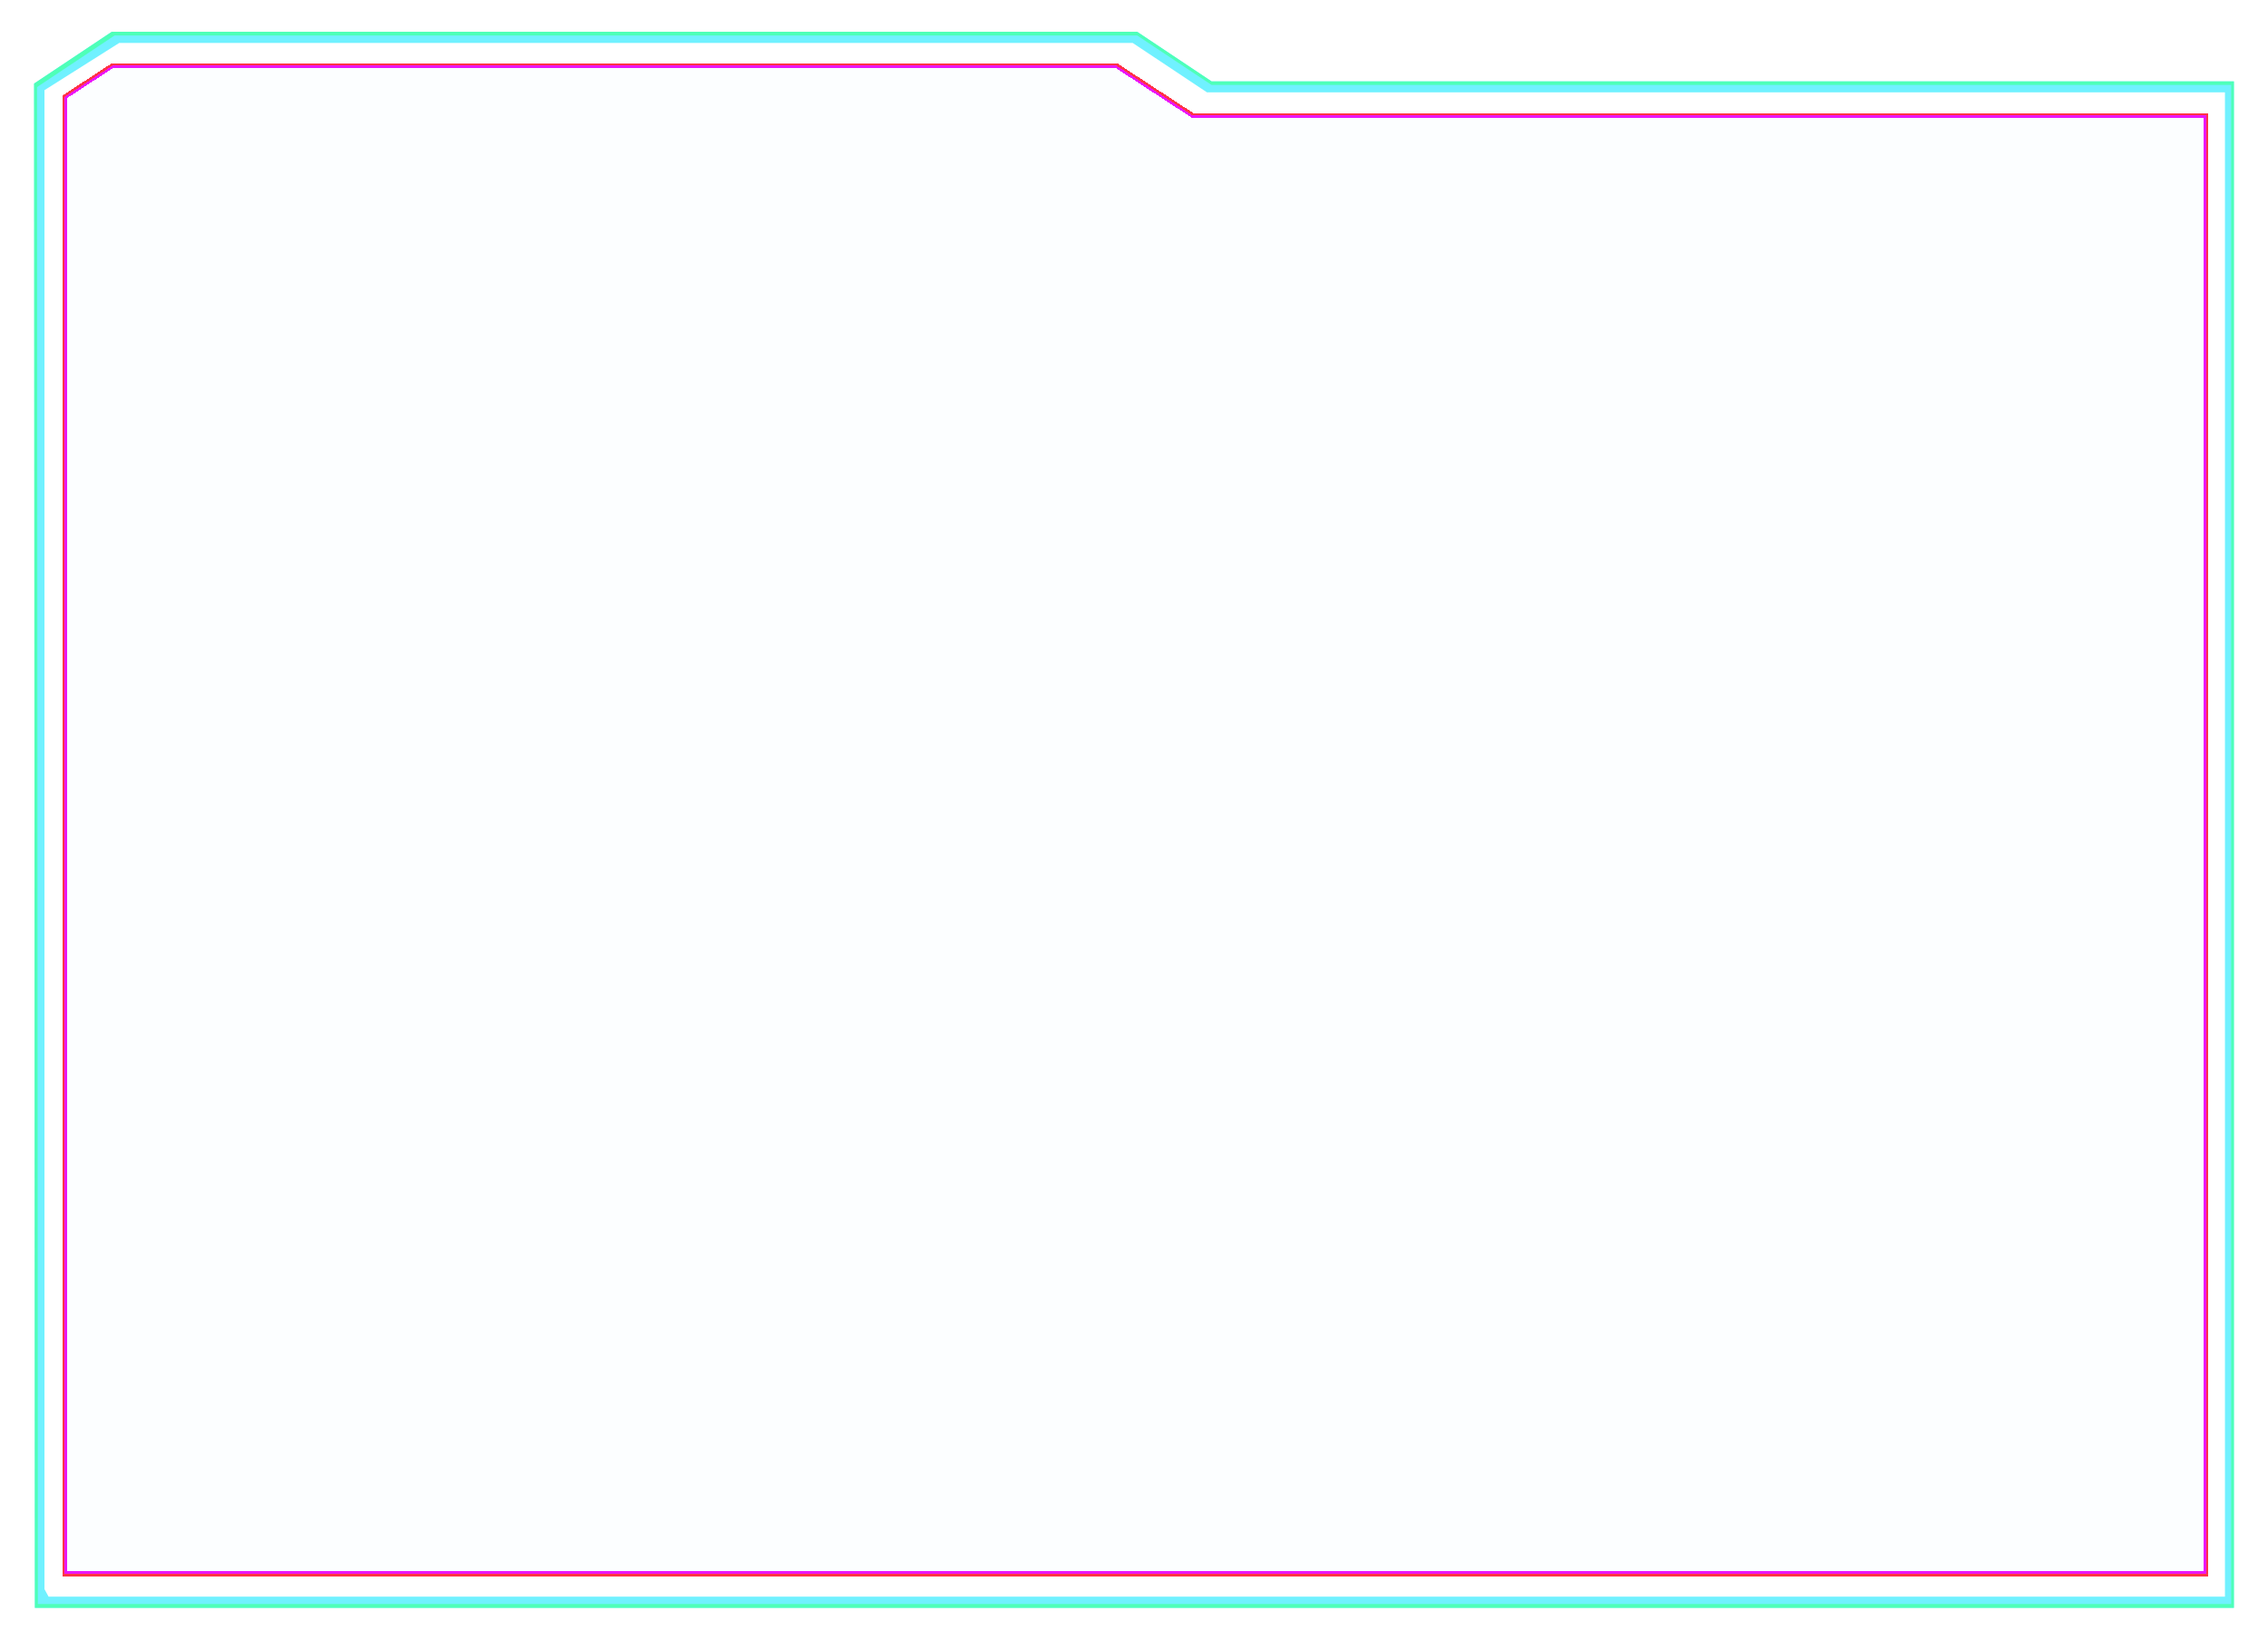 <svg width="964" height="697" viewBox="0 0 964 697" fill="none" xmlns="http://www.w3.org/2000/svg">
<g filter="url(#filter0_f_1333_3355)">
<path d="M14.832 683.5H949.5V34.605H514.979L483.33 13.5H47.526L14.5 35.524L14.832 683.5ZM946.857 680.331H19.394L17.652 677.131V36.855L49.522 16.669H481.382L513.03 37.774H946.857V680.331Z" fill="#70F1FF"/>
<path d="M14.832 683.5H949.5V34.605H514.979L483.33 13.5H47.526L14.5 35.524L14.832 683.5ZM946.857 680.331H19.394L17.652 677.131V36.855L49.522 16.669H481.382L513.03 37.774H946.857V680.331Z" fill="#4EFFB8"/>
</g>
<g filter="url(#filter1_d_1333_3355)">
<path d="M26.487 670.022V40.638L47.473 26.916H474.869L507.223 48.071H938.602V670.022H26.487Z" fill="#BCEDFF" fill-opacity="0.05" shape-rendering="crispEdges"/>
<path d="M507.223 49.071H506.925L506.675 48.908L474.571 27.916H47.771L27.487 41.179V669.022H937.602V49.071H507.223Z" stroke="#EA15FD" stroke-width="2" shape-rendering="crispEdges"/>
</g>
<g filter="url(#filter2_d_1333_3355)">
<path d="M507.223 48.571H507.074L506.949 48.49L474.72 27.416H47.622L26.987 40.909V669.522H938.102V48.571H507.223Z" stroke="#FF0017" shape-rendering="crispEdges"/>
<path d="M507.223 48.571H507.074L506.949 48.49L474.72 27.416H47.622L26.987 40.909V669.522H938.102V48.571H507.223Z" stroke="white" stroke-opacity="0.2" shape-rendering="crispEdges"/>
</g>
<g filter="url(#filter3_dd_1333_3355)">
<path d="M16.09 681.88H948.336V36.095H514.941L483.374 15.091H48.699L15.758 37.01L16.09 681.88ZM945.7 678.726H20.64L18.902 675.541V38.334L50.69 18.245H481.431L512.997 39.249H945.7V678.726Z" fill="#70F1FF"/>
</g>
<defs>
<filter id="filter0_f_1333_3355" x="11.5" y="10.5" width="941" height="676" filterUnits="userSpaceOnUse" color-interpolation-filters="sRGB">
<feFlood flood-opacity="0" result="BackgroundImageFix"/>
<feBlend mode="normal" in="SourceGraphic" in2="BackgroundImageFix" result="shape"/>
<feGaussianBlur stdDeviation="1.5" result="effect1_foregroundBlur_1333_3355"/>
</filter>
<filter id="filter1_d_1333_3355" x="18.487" y="18.916" width="928.115" height="659.106" filterUnits="userSpaceOnUse" color-interpolation-filters="sRGB">
<feFlood flood-opacity="0" result="BackgroundImageFix"/>
<feColorMatrix in="SourceAlpha" type="matrix" values="0 0 0 0 0 0 0 0 0 0 0 0 0 0 0 0 0 0 127 0" result="hardAlpha"/>
<feOffset/>
<feGaussianBlur stdDeviation="4"/>
<feComposite in2="hardAlpha" operator="out"/>
<feColorMatrix type="matrix" values="0 0 0 0 0.918 0 0 0 0 0.082 0 0 0 0 0.992 0 0 0 1 0"/>
<feBlend mode="normal" in2="BackgroundImageFix" result="effect1_dropShadow_1333_3355"/>
<feBlend mode="normal" in="SourceGraphic" in2="effect1_dropShadow_1333_3355" result="shape"/>
</filter>
<filter id="filter2_d_1333_3355" x="18.487" y="18.916" width="928.115" height="659.106" filterUnits="userSpaceOnUse" color-interpolation-filters="sRGB">
<feFlood flood-opacity="0" result="BackgroundImageFix"/>
<feColorMatrix in="SourceAlpha" type="matrix" values="0 0 0 0 0 0 0 0 0 0 0 0 0 0 0 0 0 0 127 0" result="hardAlpha"/>
<feOffset/>
<feGaussianBlur stdDeviation="4"/>
<feComposite in2="hardAlpha" operator="out"/>
<feColorMatrix type="matrix" values="0 0 0 0 0.918 0 0 0 0 0.082 0 0 0 0 0.992 0 0 0 1 0"/>
<feBlend mode="normal" in2="BackgroundImageFix" result="effect1_dropShadow_1333_3355"/>
<feBlend mode="normal" in="SourceGraphic" in2="effect1_dropShadow_1333_3355" result="shape"/>
</filter>
<filter id="filter3_dd_1333_3355" x="0.758" y="0.091" width="962.578" height="696.789" filterUnits="userSpaceOnUse" color-interpolation-filters="sRGB">
<feFlood flood-opacity="0" result="BackgroundImageFix"/>
<feColorMatrix in="SourceAlpha" type="matrix" values="0 0 0 0 0 0 0 0 0 0 0 0 0 0 0 0 0 0 127 0" result="hardAlpha"/>
<feOffset/>
<feGaussianBlur stdDeviation="7.5"/>
<feComposite in2="hardAlpha" operator="out"/>
<feColorMatrix type="matrix" values="0 0 0 0 0 0 0 0 0 1 0 0 0 0 1 0 0 0 1 0"/>
<feBlend mode="normal" in2="BackgroundImageFix" result="effect1_dropShadow_1333_3355"/>
<feColorMatrix in="SourceAlpha" type="matrix" values="0 0 0 0 0 0 0 0 0 0 0 0 0 0 0 0 0 0 127 0" result="hardAlpha"/>
<feOffset/>
<feGaussianBlur stdDeviation="5"/>
<feComposite in2="hardAlpha" operator="out"/>
<feColorMatrix type="matrix" values="0 0 0 0 0.439 0 0 0 0 0.945 0 0 0 0 1 0 0 0 1 0"/>
<feBlend mode="normal" in2="effect1_dropShadow_1333_3355" result="effect2_dropShadow_1333_3355"/>
<feBlend mode="normal" in="SourceGraphic" in2="effect2_dropShadow_1333_3355" result="shape"/>
</filter>
</defs>
</svg>
